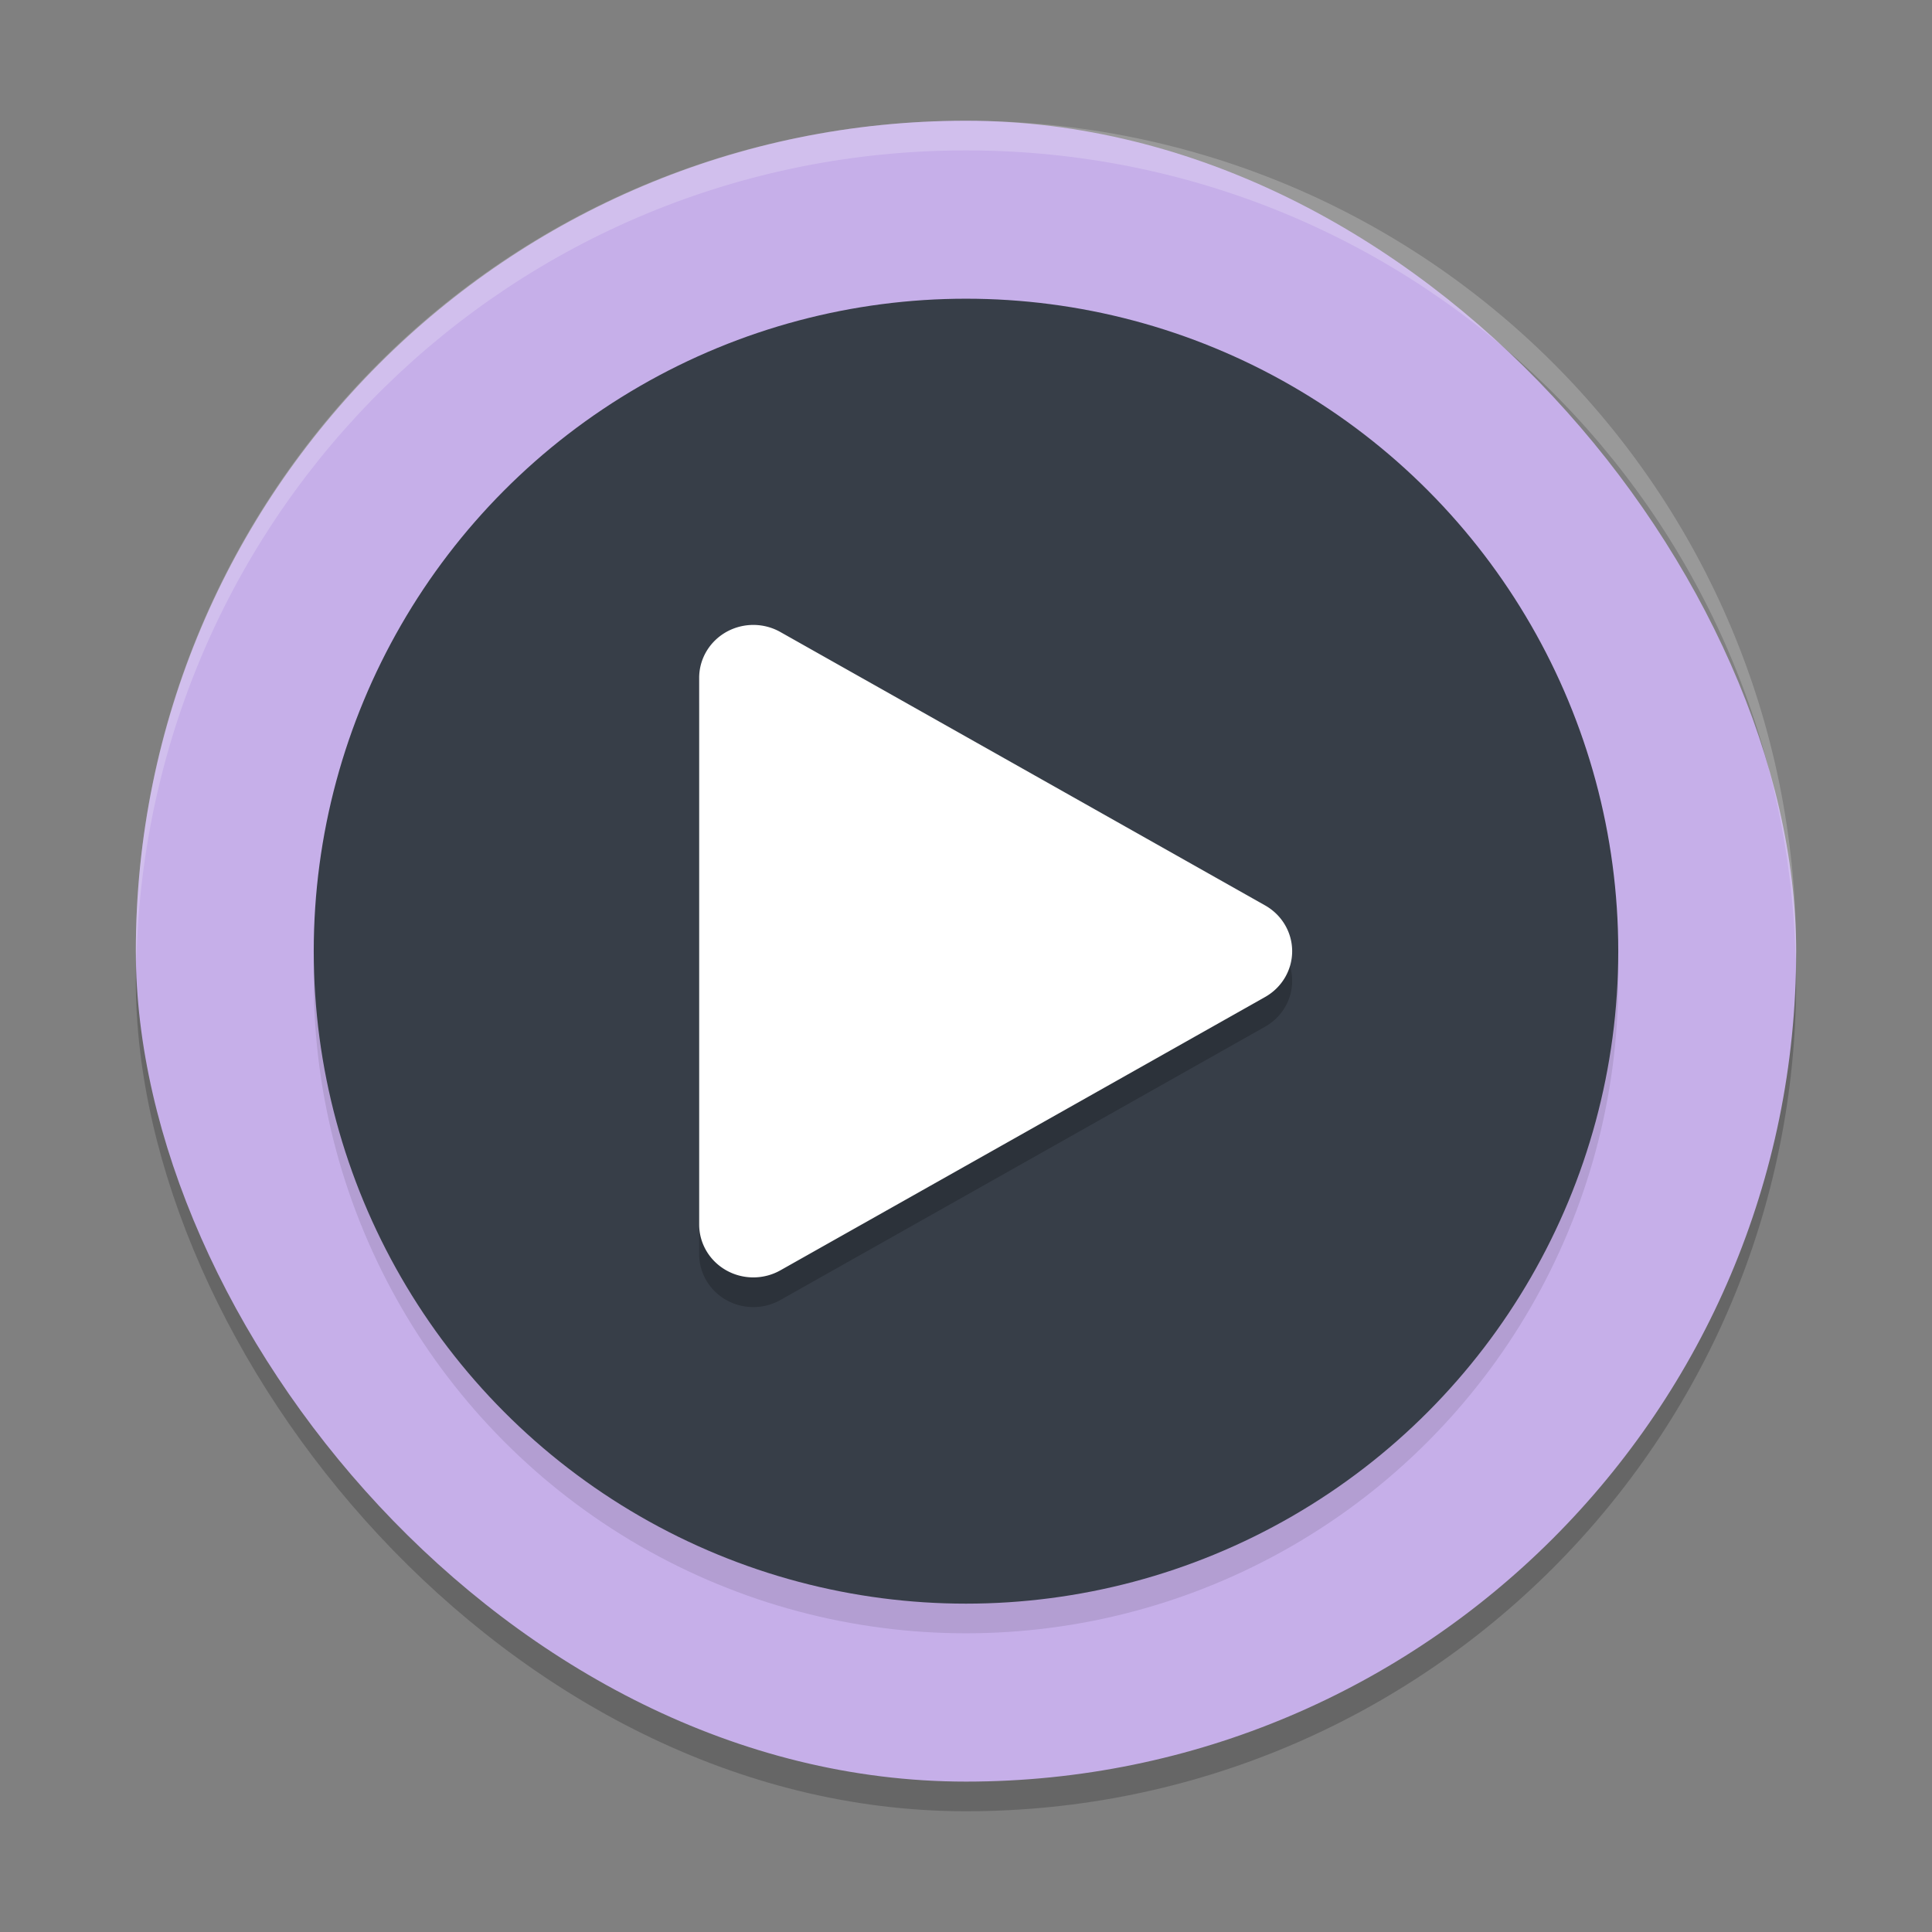 <?xml version="1.0" encoding="UTF-8" standalone="no"?>
<svg
   width="48"
   height="48"
   version="1"
   id="svg5"
   sodipodi:docname="org.processing.processingide.svg"
   inkscape:version="1.4.2 (unknown)"
   xmlns:inkscape="http://www.inkscape.org/namespaces/inkscape"
   xmlns:sodipodi="http://sodipodi.sourceforge.net/DTD/sodipodi-0.dtd"
   xmlns="http://www.w3.org/2000/svg"
   xmlns:svg="http://www.w3.org/2000/svg">
  <rect width="100%" height="100%" fill="#808080" stroke="none"/>
  <defs
     id="defs5" />
  <sodipodi:namedview
     id="namedview5"
     pagecolor="#ffffff"
     bordercolor="#000000"
     borderopacity="0.25"
     inkscape:showpageshadow="2"
     inkscape:pageopacity="0.0"
     inkscape:pagecheckerboard="0"
     inkscape:deskcolor="#d1d1d1"
     inkscape:zoom="11.921875"
     inkscape:cx="32"
     inkscape:cy="32"
     inkscape:current-layer="svg5" />
  <g
     id="g5"
     transform="matrix(0.75,0,0,0.75,0.375,-3.762786e-8)"
     style="stroke-width:1.333">
    <rect
       style="opacity:0.2;stroke-width:1.333"
       width="55"
       height="55.018"
       x="4"
       y="4.982"
       rx="37.333"
       ry="37.333"
       id="rect1" />
    <rect
       style="fill:#c6afe9;stroke-width:1.333"
       width="55"
       height="55.018"
       x="4"
       y="4"
       rx="37.333"
       ry="37.333"
       id="rect2" />
    <ellipse
       style="opacity:0.1;stroke-width:1.333"
       cx="31.5"
       cy="32.491"
       id="circle2"
       rx="21.607"
       ry="21.614" />
    <ellipse
       style="fill:#373e48;stroke-width:1.333"
       cx="31.5"
       cy="31.509"
       id="circle3"
       rx="21.607"
       ry="21.614" />
    <path
       style="opacity:0.2;stroke-width:1.333"
       d="m 24.496,21.685 a 1.794,1.752 0 0 0 -1.835,1.753 v 18.109 a 1.794,1.752 0 0 0 2.691,1.517 l 8.028,-4.526 8.028,-4.528 a 1.794,1.752 0 0 0 0,-3.034 L 33.379,26.446 25.352,21.92 A 1.794,1.752 0 0 0 24.496,21.684 Z"
       id="path3" />
    <path
       style="fill:#ffffff;stroke-width:1.333"
       d="m 24.496,20.702 a 1.794,1.752 0 0 0 -1.835,1.753 v 18.109 a 1.794,1.752 0 0 0 2.691,1.517 l 8.028,-4.526 8.028,-4.528 a 1.794,1.752 0 0 0 0,-3.034 l -8.028,-4.529 -8.028,-4.527 A 1.794,1.752 0 0 0 24.496,20.702 Z"
       id="path4" />
    <path
       style="opacity:0.2;fill:#ffffff;stroke-width:1.333"
       d="M 31.5,4 C 16.265,4 4,16.269 4,31.509 4,31.62 4.011,31.729 4.017,31.839 4.363,16.904 16.484,4.982 31.5,4.982 c 15.016,0 27.137,11.921 27.483,26.856 C 58.989,31.729 59,31.62 59,31.509 59,16.269 46.735,4 31.5,4 Z"
       id="path5" />
  </g>
</svg>
